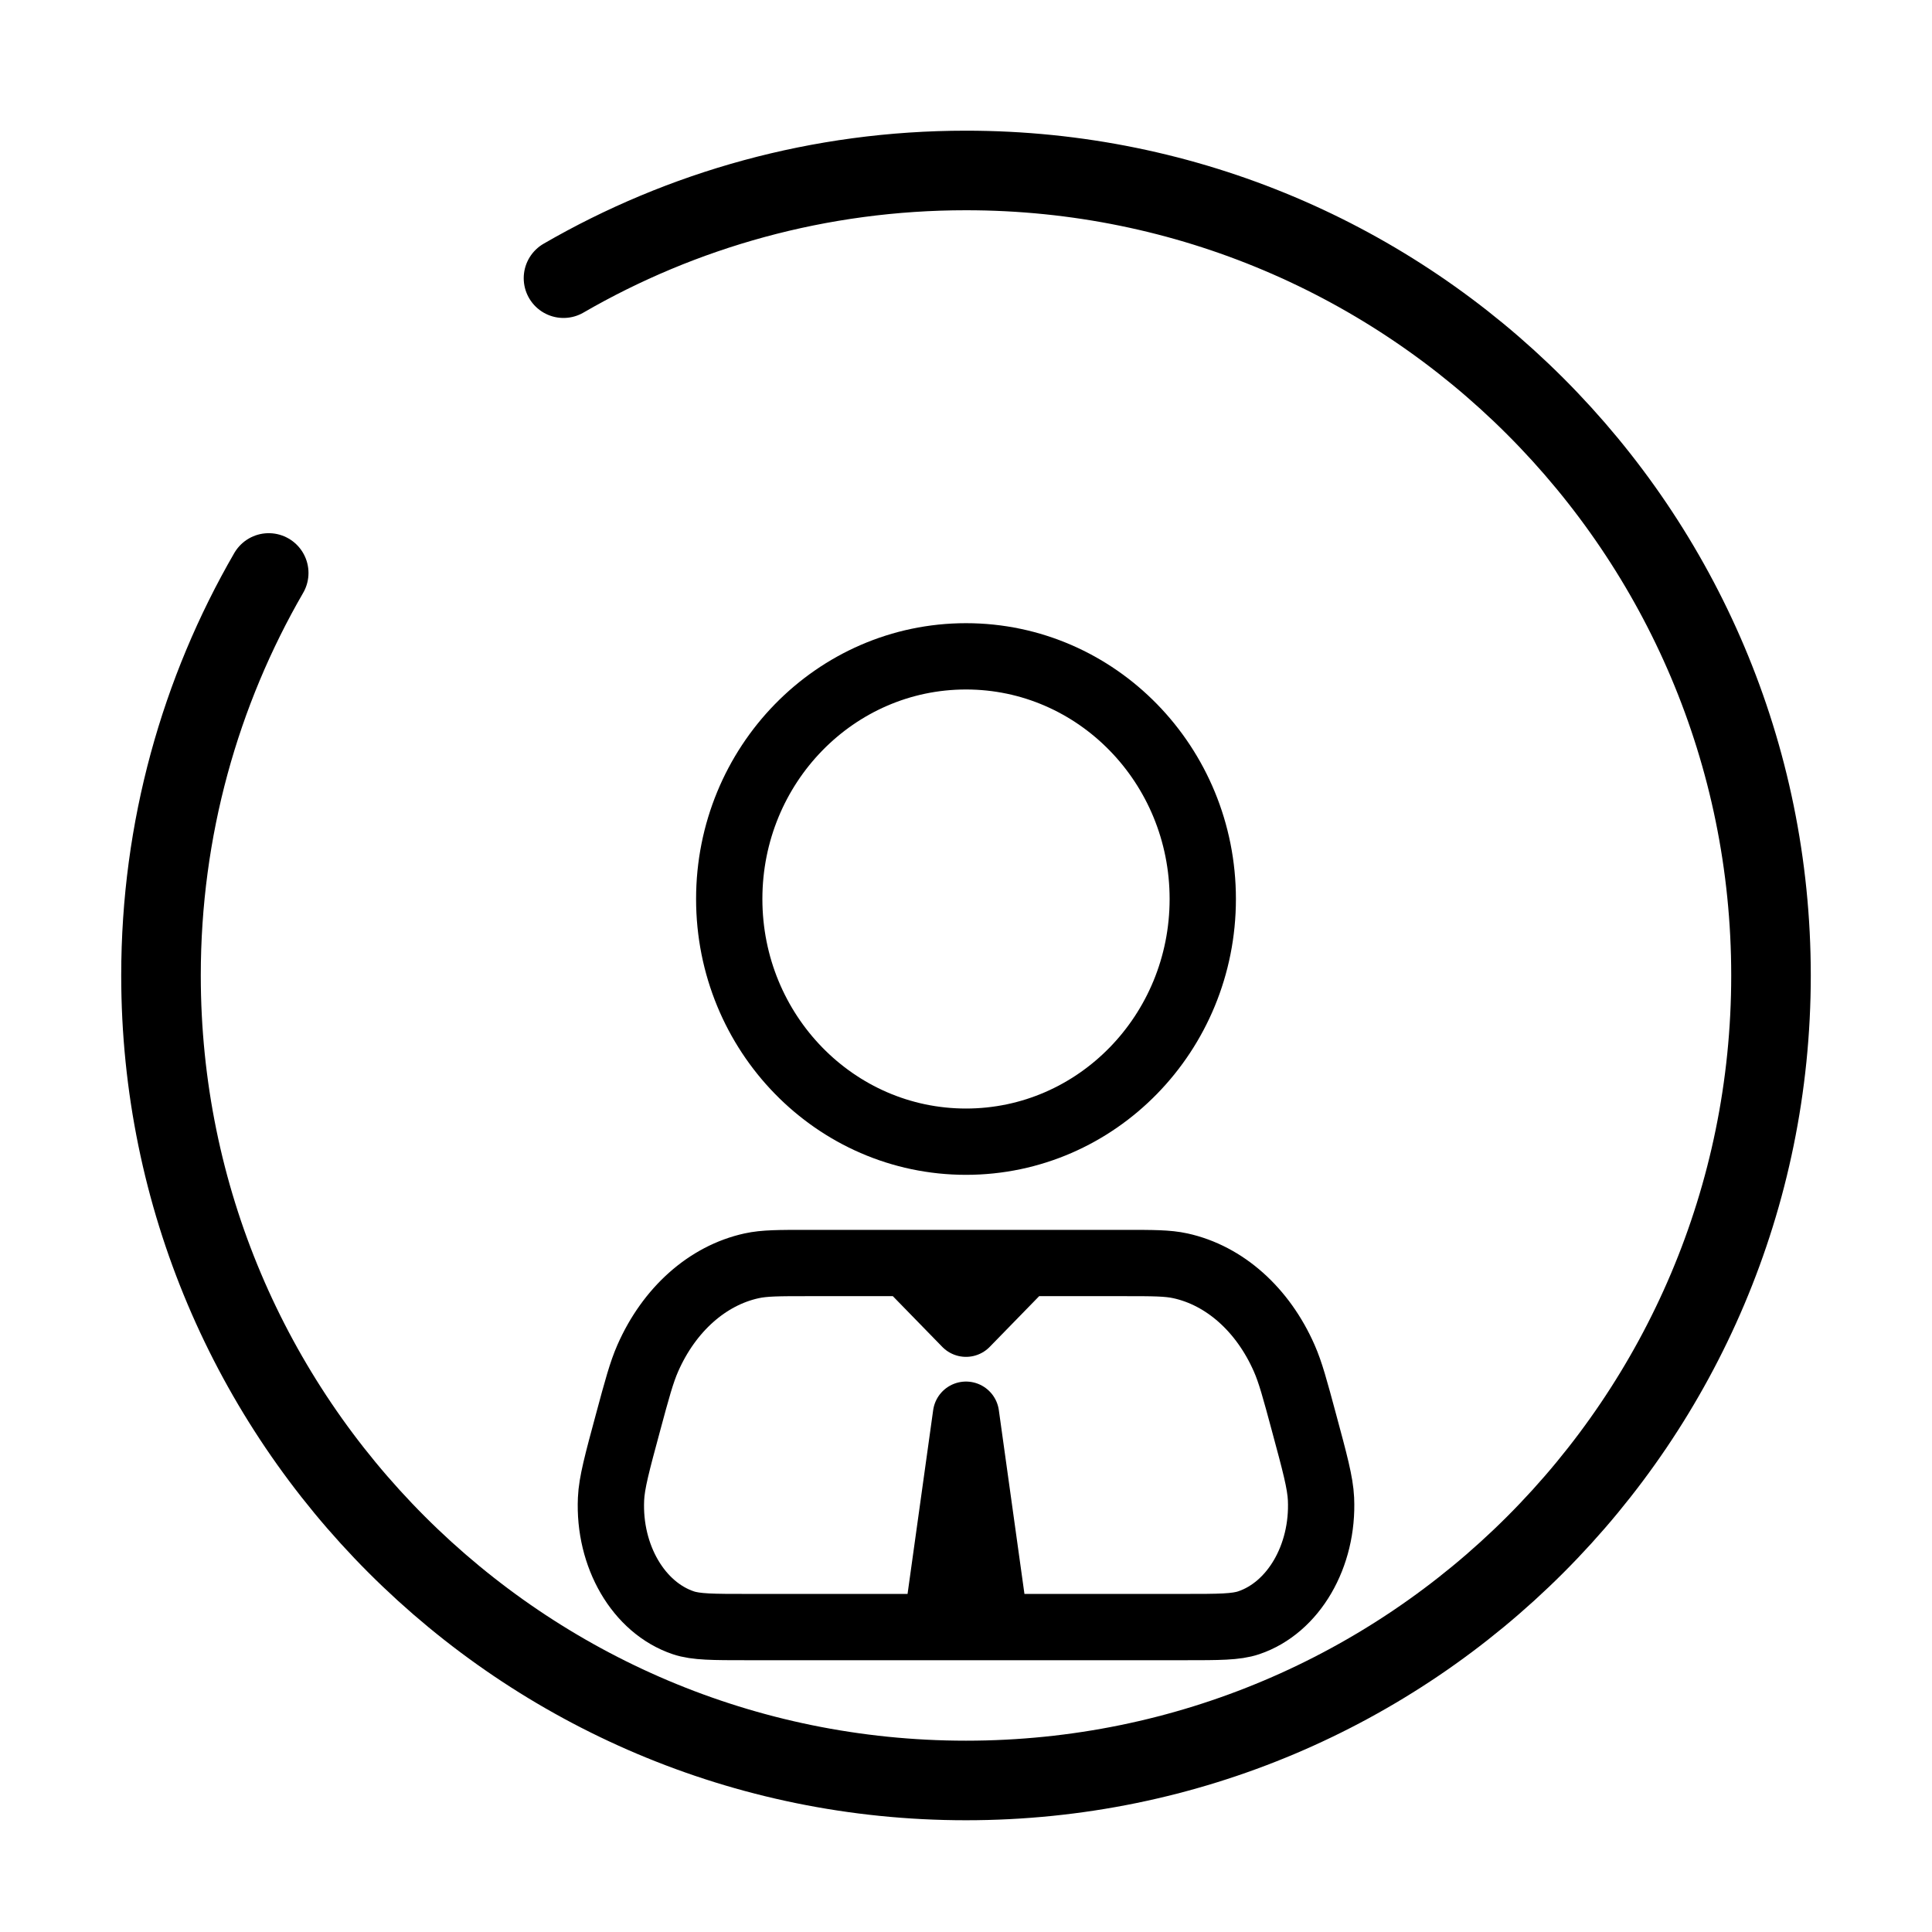 <svg width="60" height="60" viewBox="0 0 60 60" fill="none" xmlns="http://www.w3.org/2000/svg">
<g id="Usuario Admi">
<g id="Vector" filter="url(#filter0_d_550_5022)">
<path d="M17.5 5.345C21.177 3.217 25.447 2 30 2C43.807 2 55 13.193 55 27C55 40.807 43.807 52 30 52C16.193 52 5 40.807 5 27C5 22.447 6.217 18.177 8.345 14.5" fill="white"/>
<path d="M17.5 5.345C21.177 3.217 25.447 2 30 2C43.807 2 55 13.193 55 27C55 40.807 43.807 52 30 52C16.193 52 5 40.807 5 27C5 22.447 6.217 18.177 8.345 14.5" stroke="black" stroke-width="2.471" stroke-linecap="round"/>
</g>
<path id="Vector_2" d="M28.162 39.224H25.069C24.182 39.224 23.739 39.224 23.342 39.311C21.969 39.612 20.782 40.668 20.117 42.181C19.925 42.618 19.784 43.137 19.504 44.176C19.167 45.424 18.998 46.048 18.976 46.551C18.895 48.327 19.831 49.93 21.221 50.397C21.616 50.53 22.148 50.53 23.214 50.53H29.081M28.162 39.224L30 41.109L31.838 39.224M28.162 39.224H31.838M29.081 50.53L30 43.935L30.919 50.53M29.081 50.53H30.919M31.838 39.224H34.931C35.818 39.224 36.261 39.224 36.658 39.311C38.031 39.612 39.218 40.668 39.883 42.181C40.076 42.618 40.216 43.137 40.496 44.176C40.833 45.424 41.002 46.048 41.025 46.551C41.105 48.327 40.169 49.93 38.779 50.397C38.385 50.53 37.852 50.53 36.786 50.53H30.919M37.353 27.919C37.353 32.082 34.061 35.456 30 35.456C25.939 35.456 22.647 32.082 22.647 27.919C22.647 23.757 25.939 20.383 30 20.383C34.061 20.383 37.353 23.757 37.353 27.919Z" stroke="black" stroke-width="2.059" stroke-linecap="round" stroke-linejoin="round"/>
</g>
<defs>
<filter id="filter0_d_550_5022" x="0.471" y="0.765" width="59.059" height="59.059" filterUnits="userSpaceOnUse" color-interpolation-filters="sRGB">
<feFlood flood-opacity="0" result="BackgroundImageFix"/>
<feColorMatrix in="SourceAlpha" type="matrix" values="0 0 0 0 0 0 0 0 0 0 0 0 0 0 0 0 0 0 127 0" result="hardAlpha"/>
<feOffset dy="3.294"/>
<feGaussianBlur stdDeviation="1.647"/>
<feComposite in2="hardAlpha" operator="out"/>
<feColorMatrix type="matrix" values="0 0 0 0 0 0 0 0 0 0 0 0 0 0 0 0 0 0 0.25 0"/>
<feBlend mode="normal" in2="BackgroundImageFix" result="effect1_dropShadow_550_5022"/>
<feBlend mode="normal" in="SourceGraphic" in2="effect1_dropShadow_550_5022" result="shape"/>
</filter>
</defs>
</svg>
